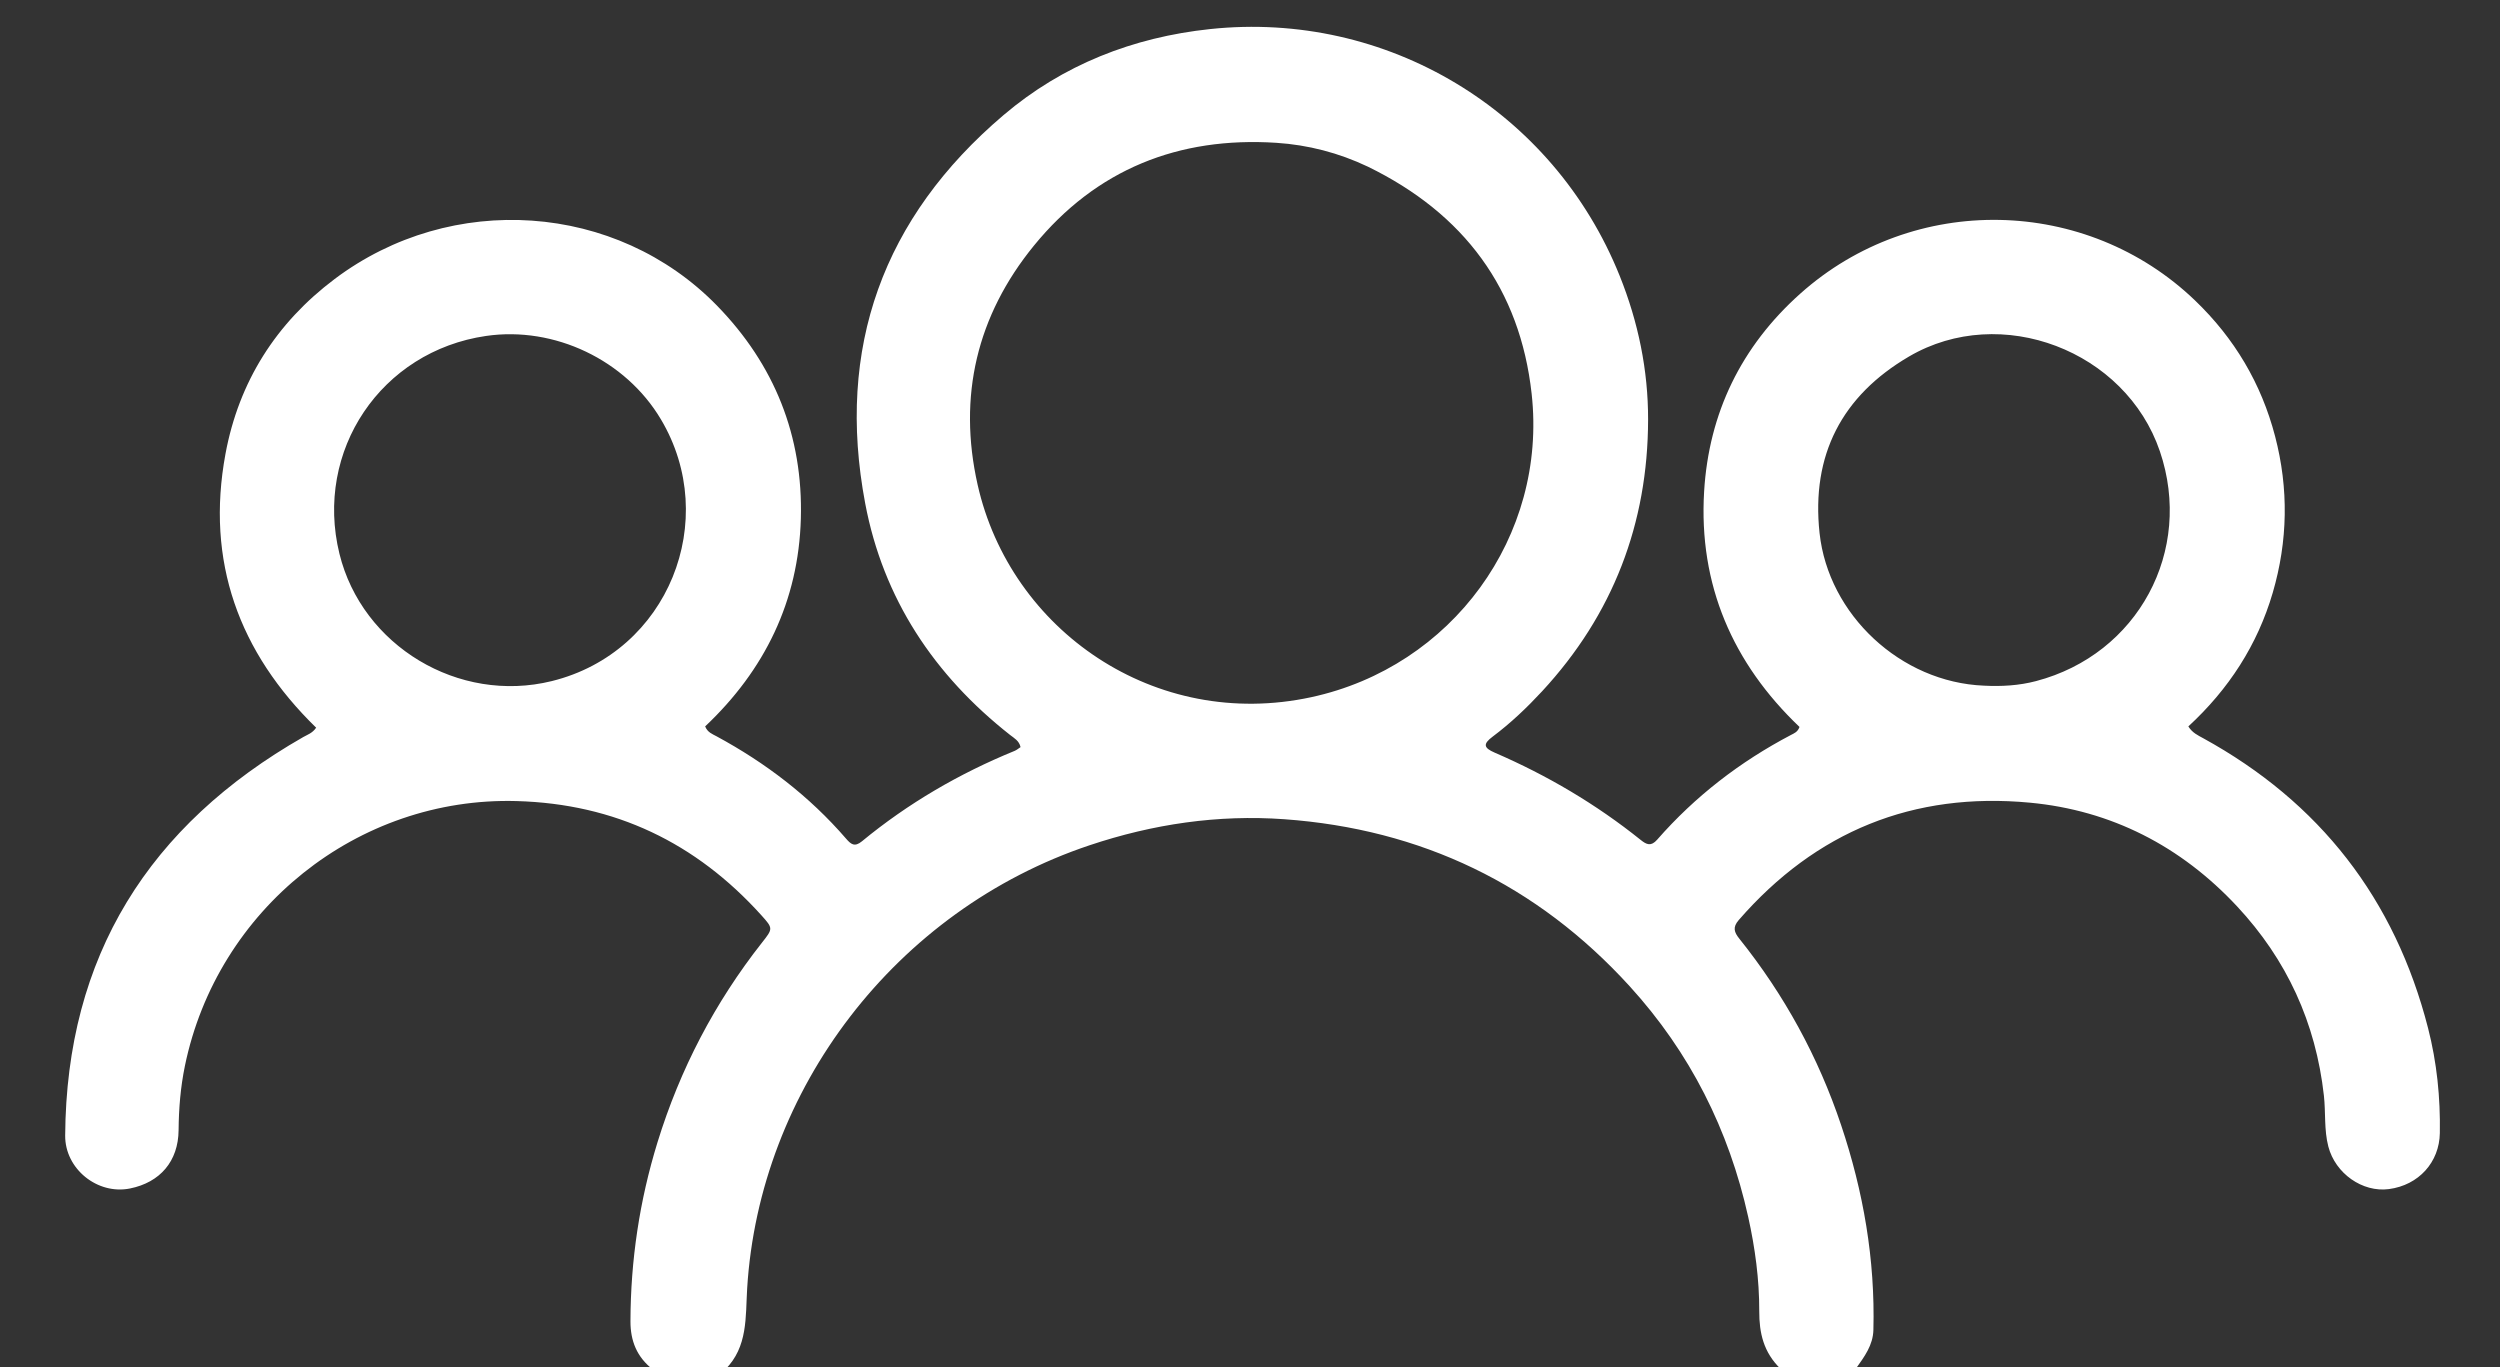 <svg version="1.1" id="Layer_1" xmlns="http://www.w3.org/2000/svg" xmlns:xlink="http://www.w3.org/1999/xlink" x="0px" y="0px"
	 width="100%" viewBox="0 0 1024 560" enable-background="new 0 0 1024 560" xml:space="preserve">
<rect x="0" y="0" width="1024" height="560" fill="#333333" stroke="none"/>
<path fill="#FFF" opacity="1" stroke="none" 
	d="
M267.469,561 
	C260.814,555.837 258.215,549.184 258.236,541.182 
	C258.303,516.209 261.945,491.804 269.296,467.938 
	C278.518,437.996 292.749,410.685 312.138,386.068 
	C316.625,380.371 316.714,380.276 311.82,374.855 
	C285.023,345.169 251.91,329.251 211.643,328.119 
	C146.476,326.287 88.952,372.397 75.73,436.623 
	C73.95,445.274 73.226,454.032 73.152,462.897 
	C73.045,475.653 65.574,484.316 53.235,486.803 
	C39.931,489.483 26.61,478.794 26.696,465.15 
	C27.157,391.601 61.071,337.983 124.25,301.877 
	C125.962,300.898 127.957,300.322 129.494,298.06 
	C97.841,267.21 84.197,229.966 92.354,185.92 
	C97.831,156.345 113.084,132.326 137.081,114.273 
	C185.002,78.221 252.511,82.964 293.667,125.17 
	C317.268,149.373 328.97,178.663 328.027,212.426 
	C327.083,246.193 313.237,274.492 288.83,297.536 
	C289.808,299.995 291.804,300.668 293.492,301.582 
	C313.61,312.474 331.535,326.137 346.535,343.493 
	C348.469,345.729 350.001,347.11 353.037,344.609 
	C371.952,329.025 392.911,316.834 415.585,307.562 
	C416.462,307.204 417.213,306.537 418.017,306.017 
	C417.453,303.403 415.415,302.363 413.776,301.075 
	C382.582,276.557 361.743,245.199 354.378,206.156 
	C342.357,142.426 361.657,89.114 411.068,47.128 
	C435.373,26.476 464.16,15.255 495.637,11.911 
	C567.752,4.249 636.143,45.045 663.427,112.991 
	C671.038,131.945 675.097,151.631 675.06,171.899 
	C674.981,214.461 660.681,251.776 631.641,283.15 
	C625.417,289.875 618.779,296.189 611.404,301.713 
	C607.379,304.728 607.656,306.307 612.211,308.275 
	C633.744,317.581 653.776,329.387 672.082,344.077 
	C674.429,345.96 676.273,346.793 678.778,343.93 
	C694.314,326.175 712.703,312.013 733.574,301.039 
	C734.853,300.367 736.355,299.842 737.076,297.758 
	C709.688,271.642 695.715,239.508 698.006,201.334 
	C699.936,169.17 713.22,141.898 737.328,120.336 
	C783.919,78.667 854.659,80.409 899.084,123.065 
	C915.22,138.557 926.222,157.048 931.881,178.712 
	C937.485,200.165 937.109,221.599 930.913,242.785 
	C924.656,264.183 912.856,282.337 896.345,297.543 
	C897.965,300.148 900.247,301.177 902.39,302.354 
	C950.253,328.633 980.972,368.248 994.532,421.105 
	C998.144,435.186 999.607,449.561 999.359,464.122 
	C999.155,476.031 990.738,485.429 978.498,487.053 
	C967.648,488.492 956.55,480.643 953.686,469.63 
	C951.904,462.776 952.644,455.726 951.87,448.778 
	C948.546,418.912 936.672,393.046 916.255,371.187 
	C893.289,346.597 864.817,331.912 831.435,328.773 
	C783.765,324.291 743.787,340.512 712.195,376.847 
	C709.575,379.86 710.333,381.866 712.454,384.515 
	C730.86,407.498 744.781,432.961 754.134,460.878 
	C763.249,488.082 768.101,515.978 767.341,544.755 
	C767.176,551.01 763.688,555.656 760.108,560.676 
	C749.979,561 739.958,561 729.334,560.693 
	C722.325,553.9 720.567,545.968 720.591,537.074 
	C720.627,524.074 718.887,511.191 716.07,498.49 
	C708.151,462.78 692.228,431.109 667.576,404.033 
	C629.575,362.295 582.098,339.575 525.986,335.549 
	C498.867,333.603 472.255,337.534 446.316,346.213 
	C366.706,372.852 311.024,446.381 306.037,527.755 
	C305.323,539.409 306.405,551.661 297,561 
	C287.312,561 277.625,561 267.469,561 
M560.284,68.264 
	C548.414,62.619 535.802,59.341 522.807,58.498 
	C482.762,55.901 448.989,69.36 423.499,100.61 
	C400.128,129.263 392.274,162.321 400.435,198.55 
	C413.872,258.199 473.107,299.401 537.104,285.563 
	C594.668,273.116 633.861,219.719 627.357,161.243 
	C622.595,118.415 599.767,87.528 560.284,68.264 
M812.64,280.847 
	C819.828,281.221 826.961,280.814 833.941,278.982 
	C875.703,268.022 898.545,225.622 884.686,184.85 
	C870.656,143.578 819.552,124.005 781.95,146.017 
	C754.469,162.103 741.826,186.34 745.292,218.358 
	C748.904,251.739 778.461,279.464 812.64,280.847 
M270.706,171.759 
	C256.269,147.452 227.087,133.532 199.097,137.602 
	C156.099,143.854 128.665,184.613 139.038,226.831 
	C148.29,264.485 187.824,288.407 226.009,278.976 
	C273.927,267.142 295.216,212.888 270.706,171.759 
z"/>
</svg>